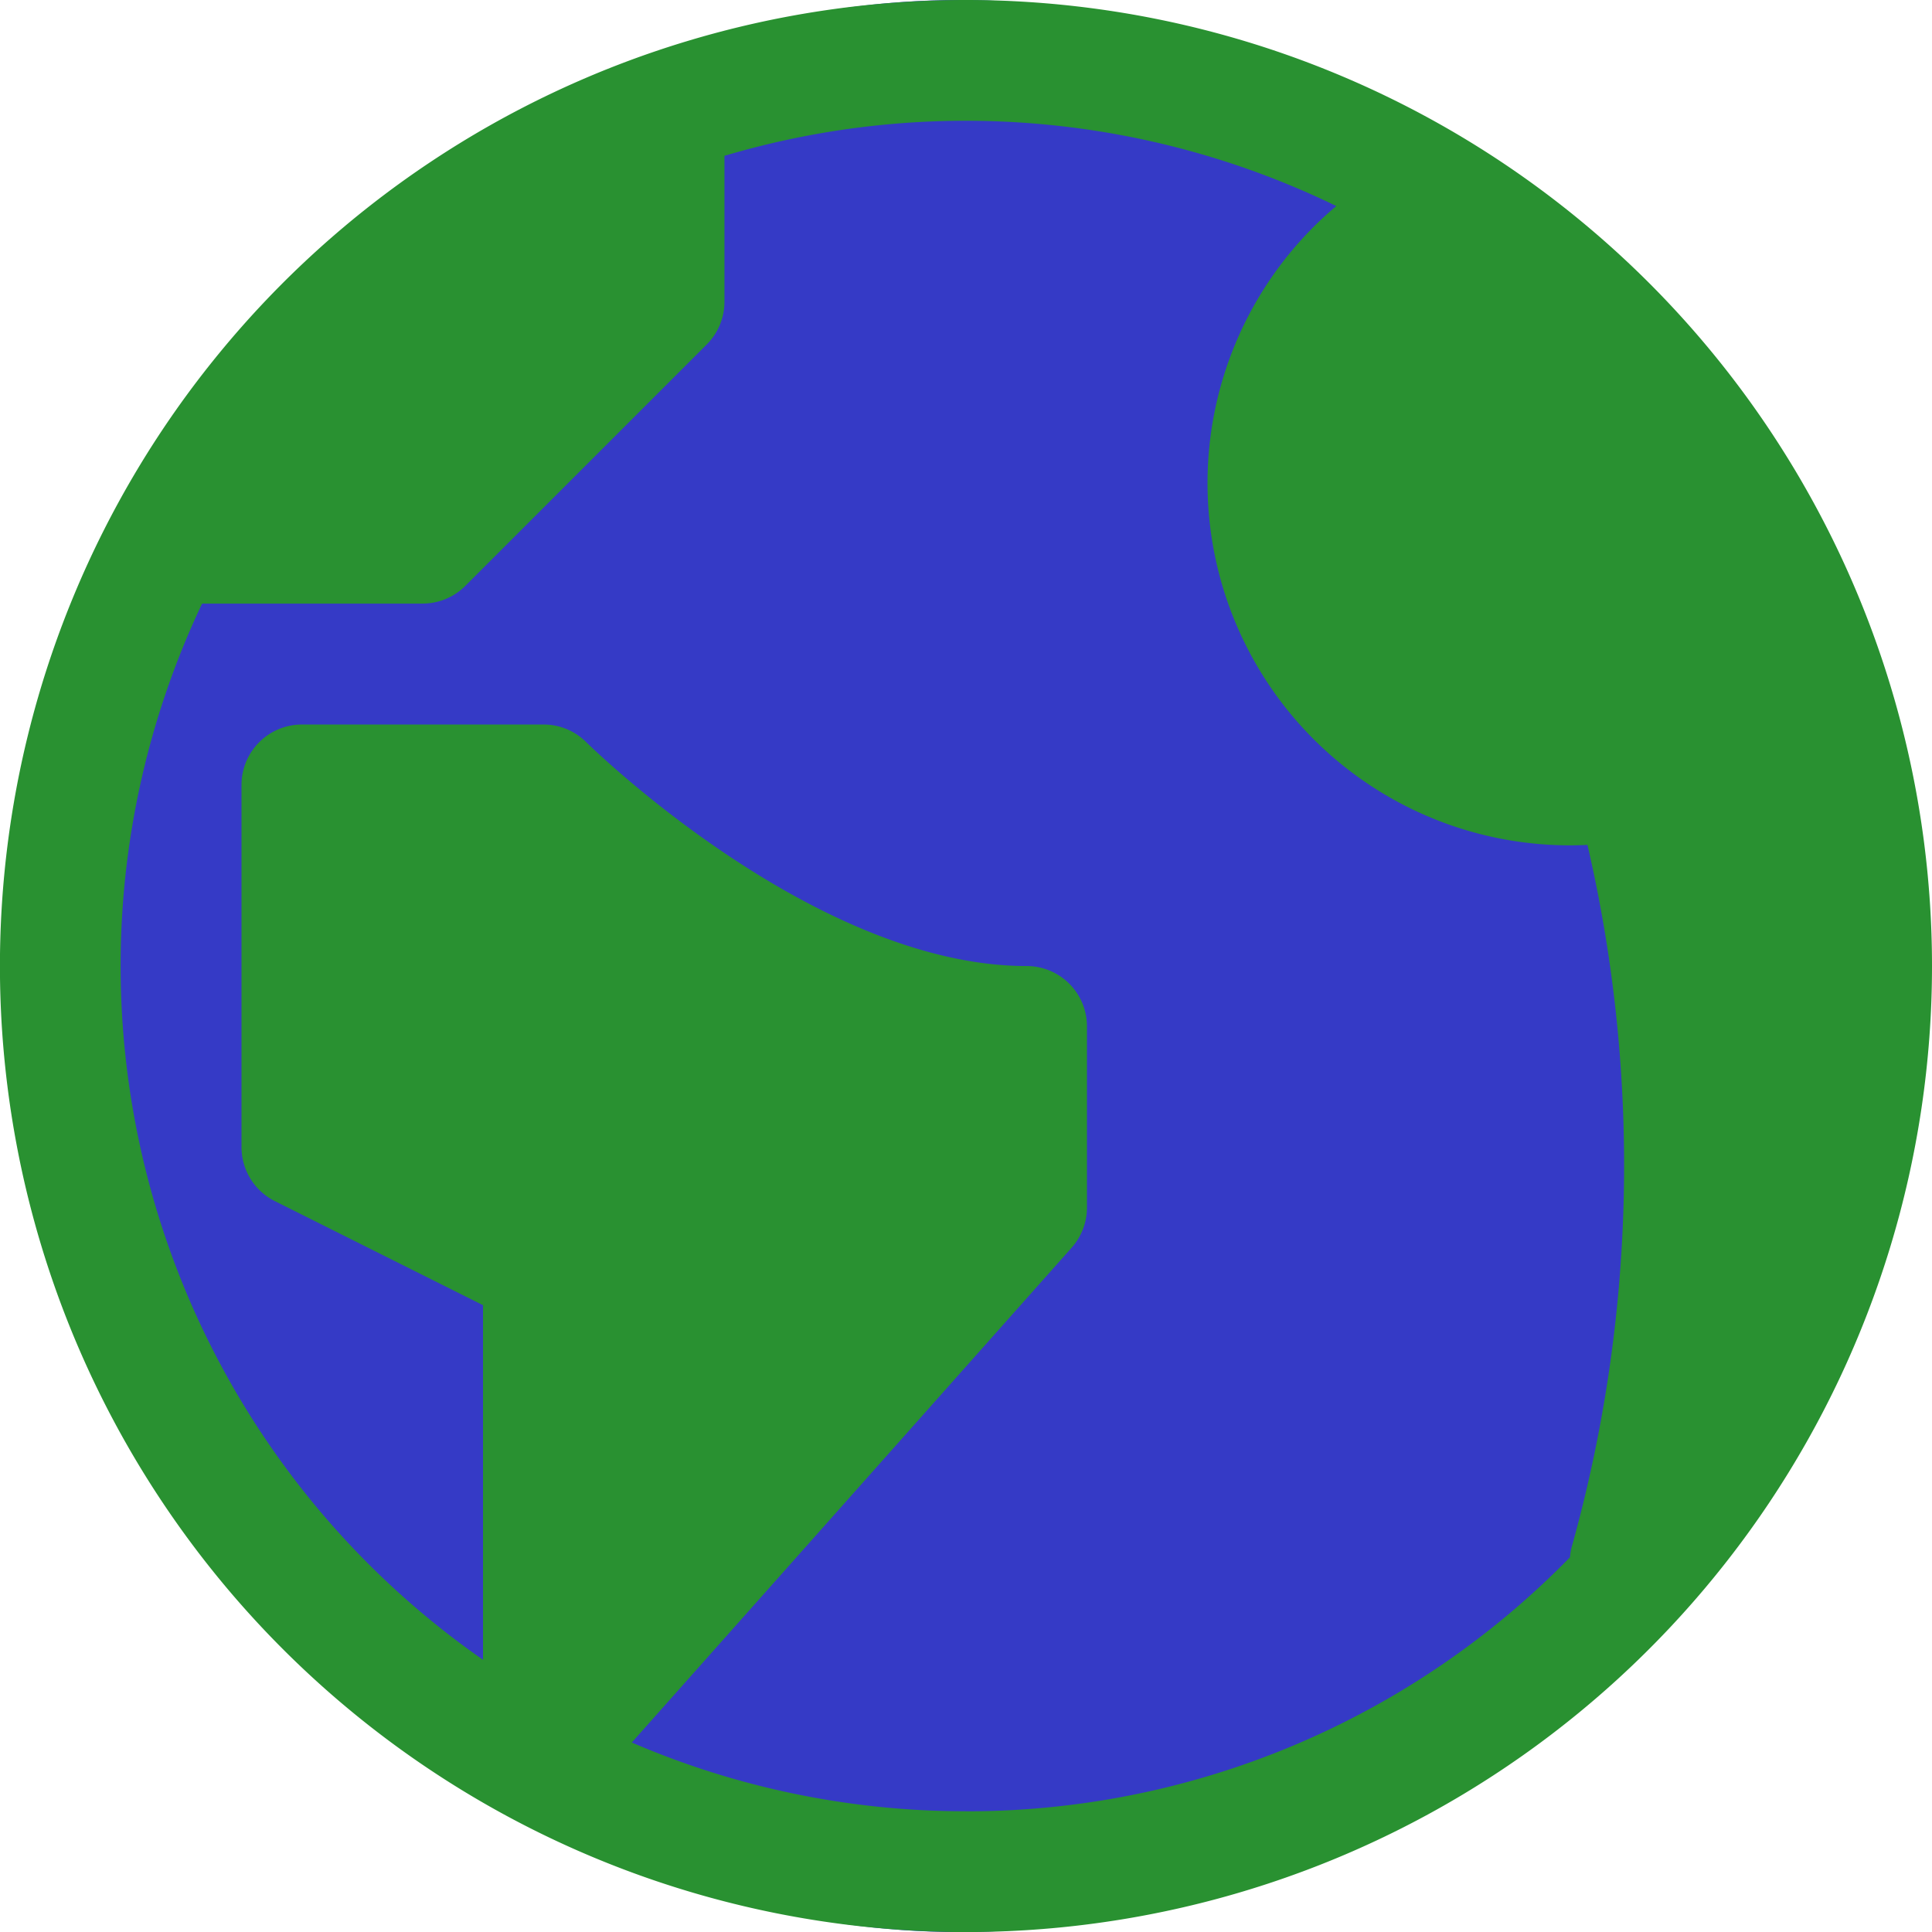 <svg xmlns="http://www.w3.org/2000/svg" width="31.279" height="31.28" viewBox="0 0 31.279 31.28"><defs><style>.a{fill:#353ac6;}.b{fill:#299131;}</style></defs><ellipse class="a" cx="14.388" cy="15.64" rx="14.388" ry="15.64" transform="translate(1.146)"/><path class="b" d="M18.21,1.928a15.64,15.64,0,1,0,15.64,15.64A15.64,15.64,0,0,0,18.21,1.928Zm0,29.324A13.639,13.639,0,0,1,12.8,30.139l7.122-8.012a.978.978,0,0,0,.247-.649V18.545a.977.977,0,0,0-.977-.977c-3.451,0-7.093-3.588-7.129-3.624a.977.977,0,0,0-.691-.286H7.458a.978.978,0,0,0-.977.977V20.5a.977.977,0,0,0,.54.874l3.37,1.685V28.8A13.693,13.693,0,0,1,5.843,11.7h3.57a.978.978,0,0,0,.691-.286l3.91-3.91a.978.978,0,0,0,.286-.691V4.451a13.723,13.723,0,0,1,9.906.813c-.127.107-.25.219-.368.337a5.866,5.866,0,0,0,4.143,10.013q.145,0,.291-.007a22.954,22.954,0,0,1-.257,11.373.975.975,0,0,0-.026.16,13.642,13.642,0,0,1-9.779,4.113Z" transform="translate(-2.571 -1.928)"/></svg>